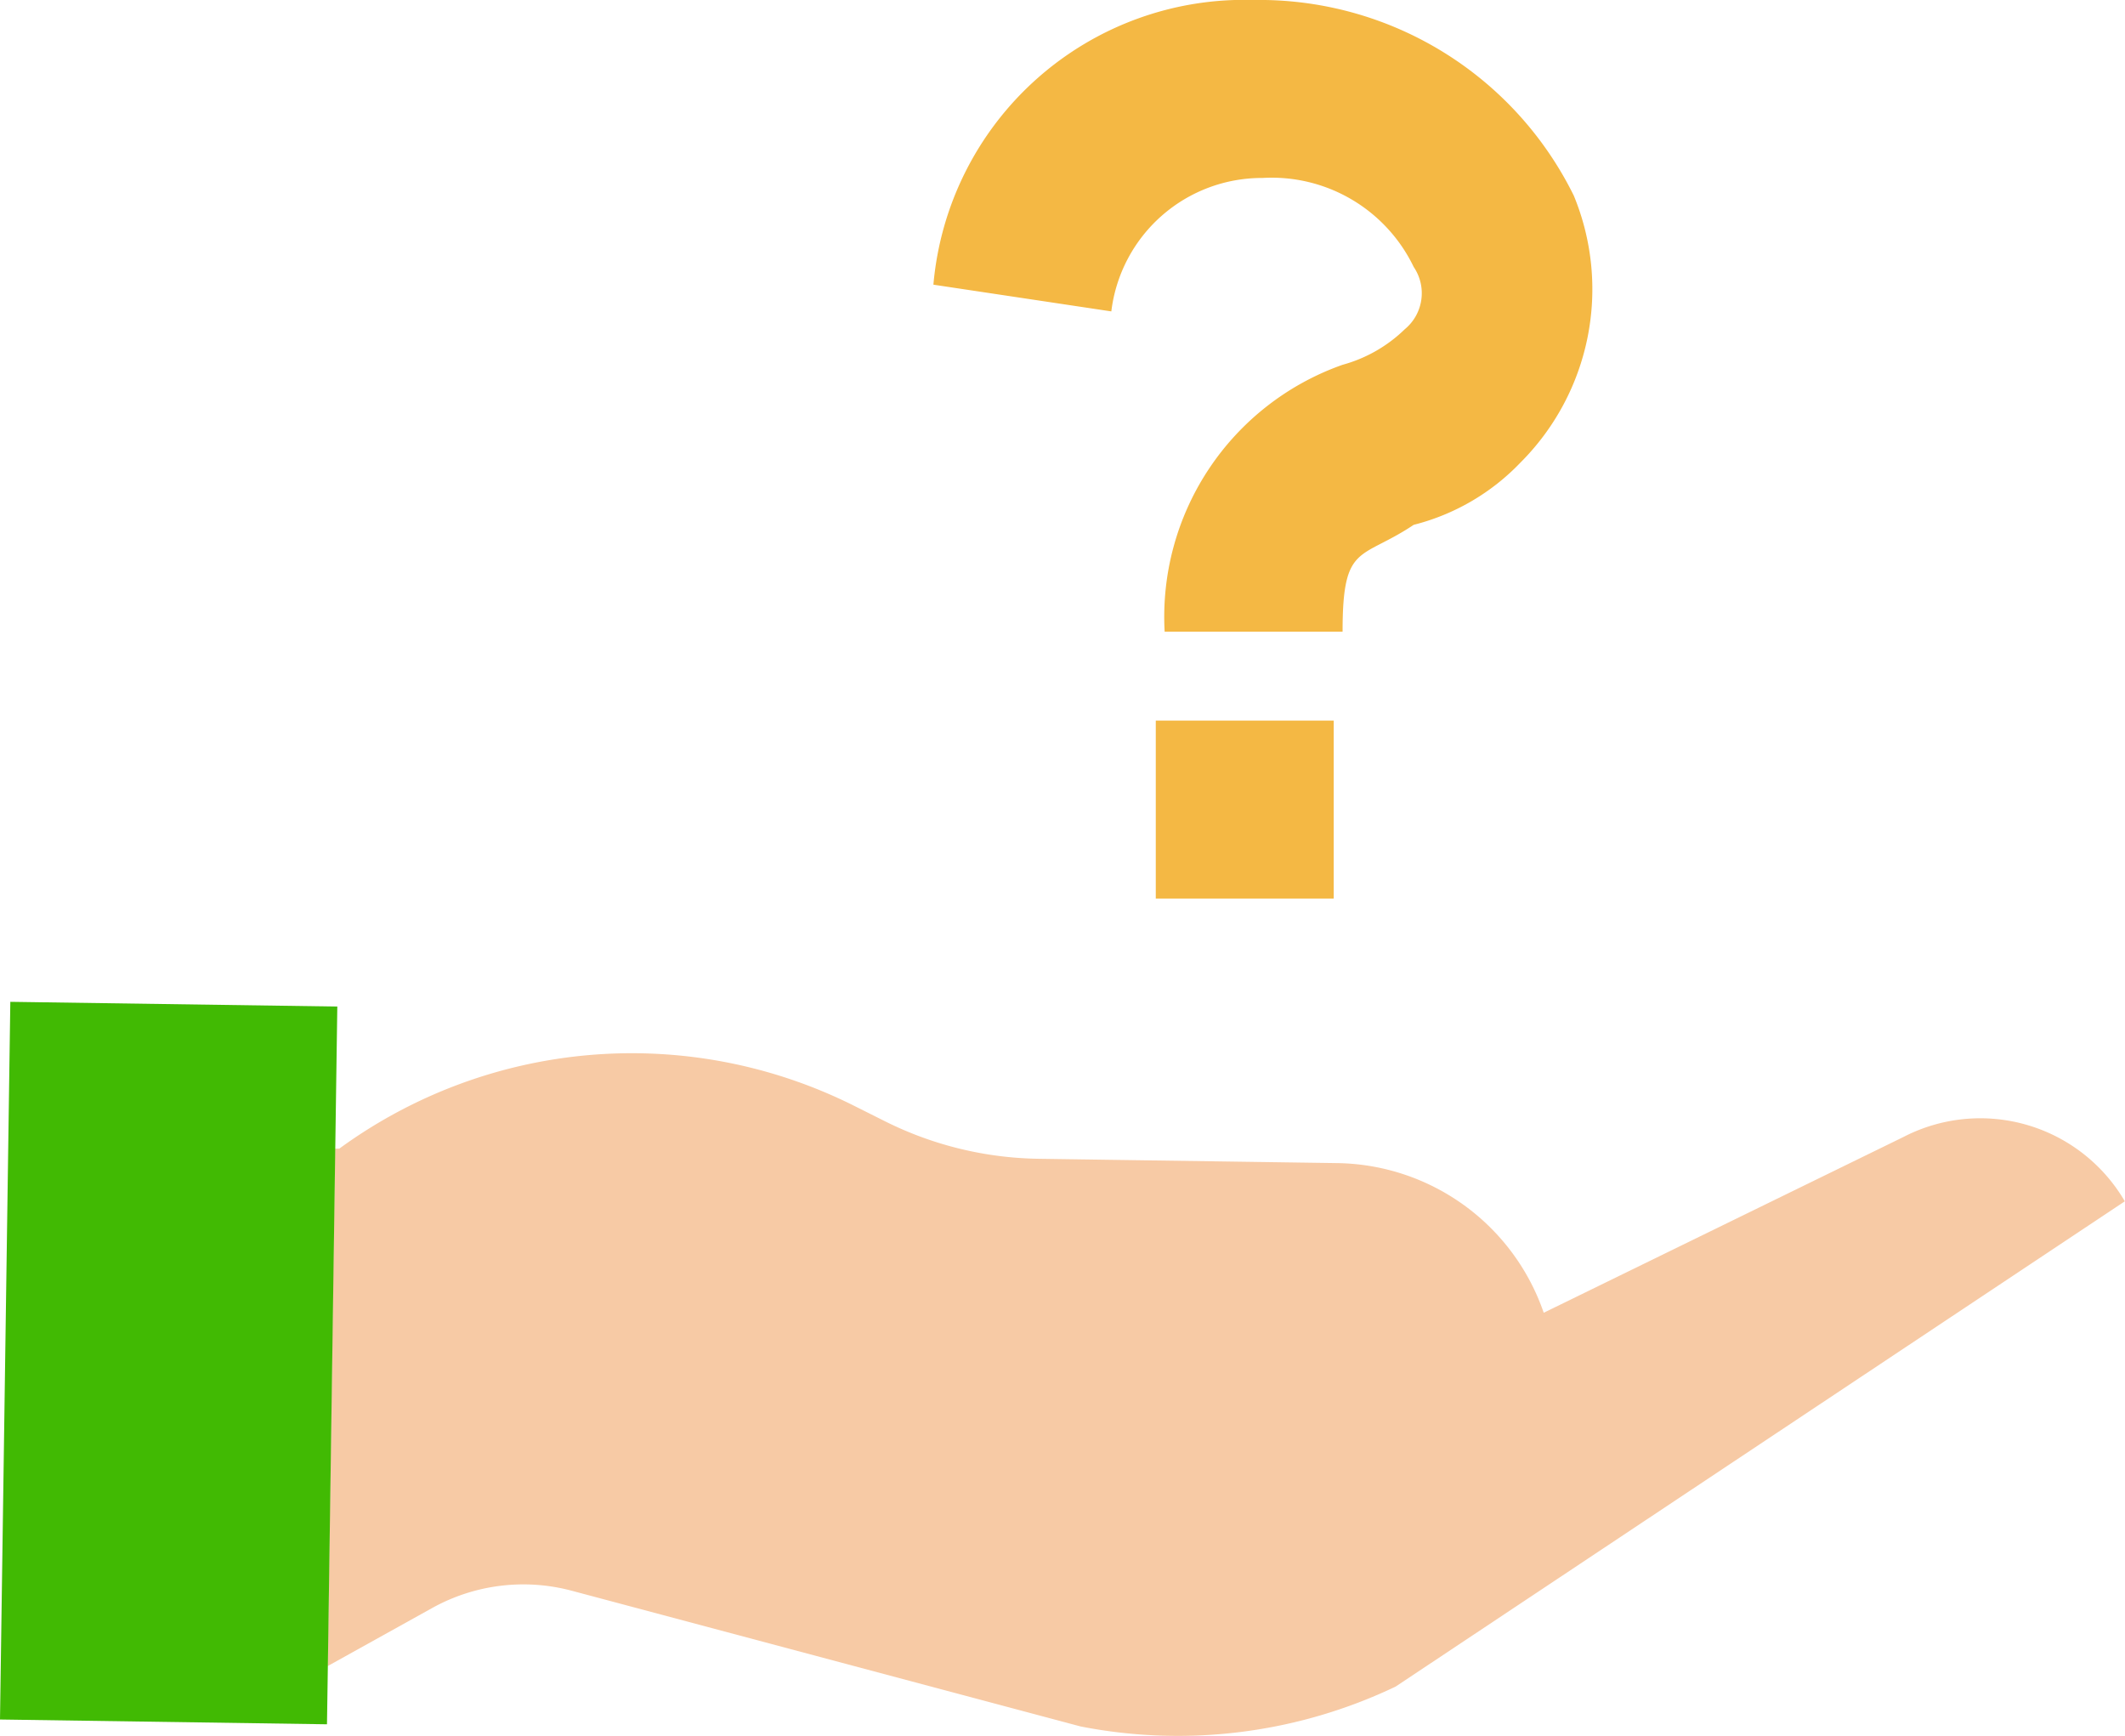 <svg xmlns="http://www.w3.org/2000/svg" width="36.426" height="29.75" viewBox="0 0 36.426 29.75">
  <g id="support_icon" data-name="support icon" transform="translate(-34 -83.191)">
    <g id="_Group_" data-name="&lt;Group&gt;" transform="translate(34 100.361)">
      <g id="_Group_2" data-name="&lt;Group&gt;" transform="translate(5.62 0.878)">
        <path id="_Path_" data-name="&lt;Path&gt;" d="M123.342,280.165l6.161-3.01a2.868,2.868,0,0,1,3.8,1.1l-12.5,8.317a8.668,8.668,0,0,1-5.4.683l-8.723-2.326a3.219,3.219,0,0,0-2.384.292l-1.8,1,.127-8.868h.072a8.506,8.506,0,0,1,8.83-.733l.523.262a6.082,6.082,0,0,0,2.636.644l5.111.074A3.8,3.8,0,0,1,123.342,280.165Z" transform="translate(-102.5 -275.714)" fill="#f7caa5"/>
      </g>
      <g id="_Group_3" data-name="&lt;Group&gt;" transform="translate(0 0)">
        <path id="_Path_2" data-name="&lt;Path&gt;" d="M39.62,276.392l-.015,1L34,277.31l.177-12.3,5.605.081-.035,2.433Z" transform="translate(-34 -265.01)" fill="#41ba03"/>
      </g>
    </g>
    <g id="Group_2511" data-name="Group 2511" transform="translate(51 84.941)">
      <g id="Group_2512" data-name="Group 2512" transform="translate(-3.458)">
        <path id="Path_3024" data-name="Path 3024" d="M11.414,13.726H8.364a4.581,4.581,0,0,1,3.05-4.574,2.458,2.458,0,0,0,1.067-.61.8.8,0,0,0,.152-1.067A2.7,2.7,0,0,0,10.042,5.95,2.6,2.6,0,0,0,7.45,8.237L4.4,7.779A5.349,5.349,0,0,1,9.889,2.9a6.009,6.009,0,0,1,5.489,3.354,4.2,4.2,0,0,1-.915,4.574,3.835,3.835,0,0,1-1.83,1.067C11.719,12.506,11.414,12.2,11.414,13.726Z" transform="translate(-1.942 -4.65)" fill="#f4b844"/>
        <path id="Path_3026" data-name="Path 3026" d="M6.9,11H9.95v3.05H6.9V11Z" transform="translate(-0.63 -0.4)" fill="#f4b844"/>
      </g>
    </g>
  </g>
</svg>
